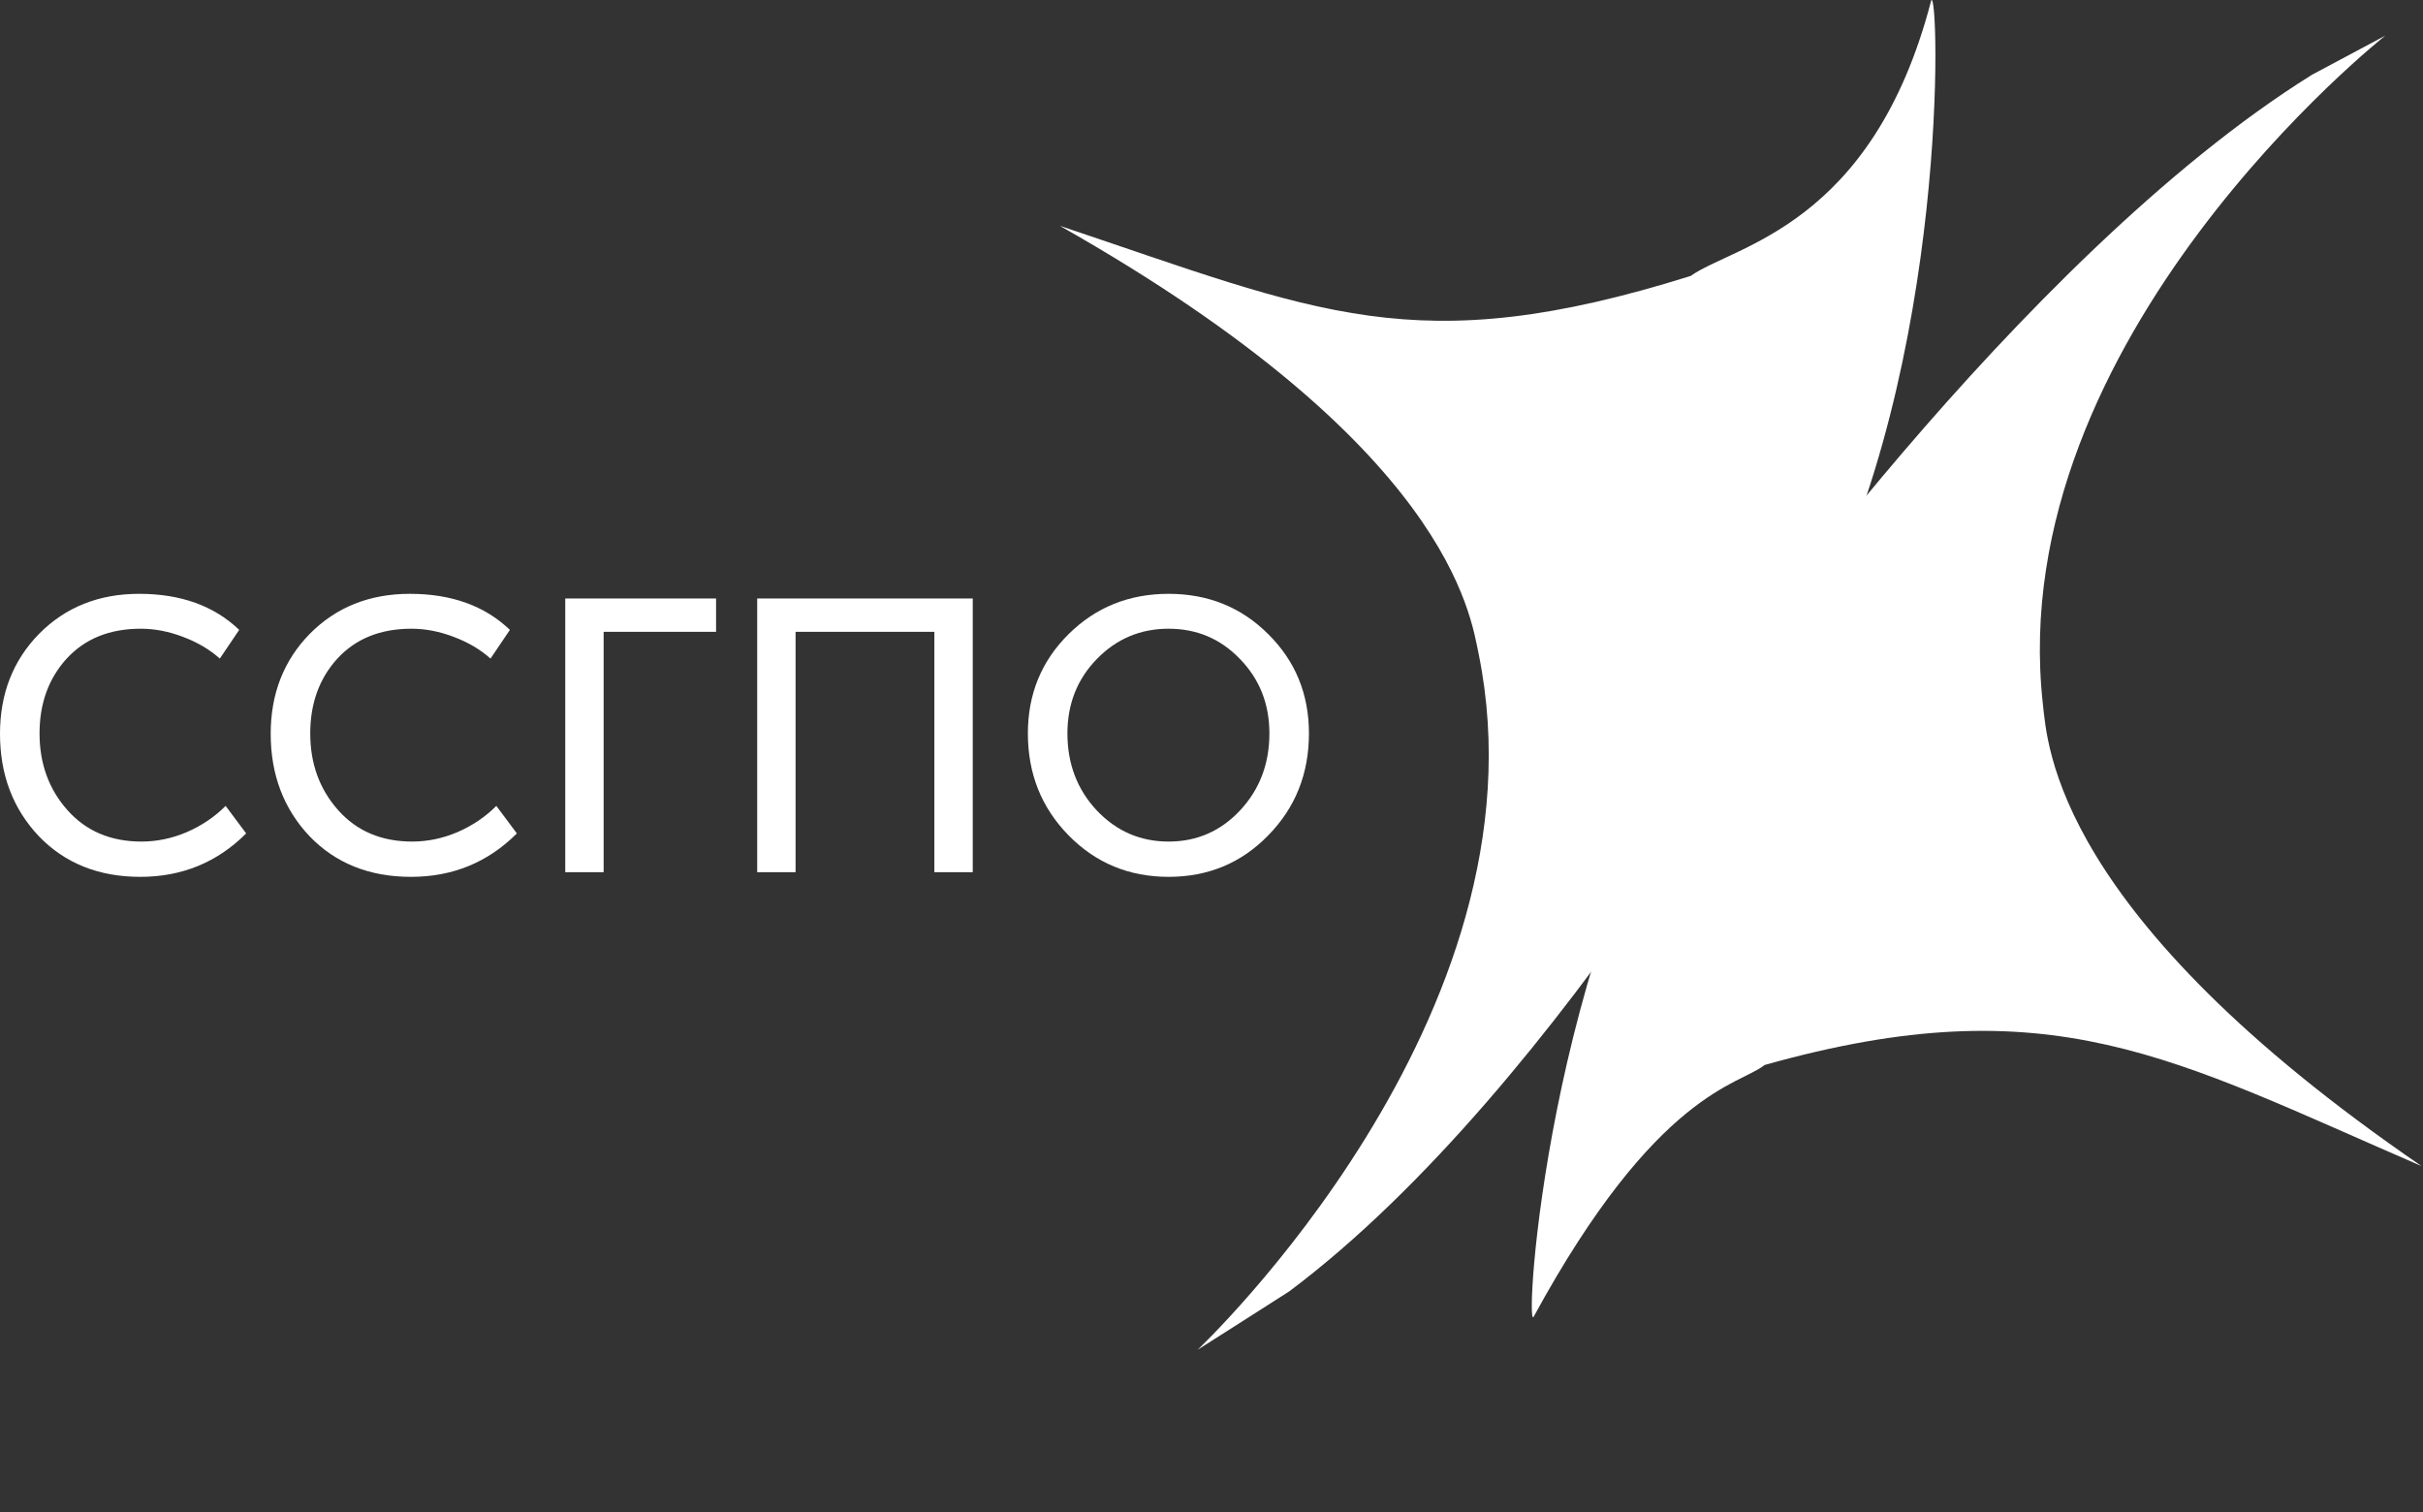 <svg width="125" height="78" viewBox="0 0 125 78" fill="none" xmlns="http://www.w3.org/2000/svg">
<rect x="0" y="0" width="125" height="78" fill="#333333" stroke="none"/>
<g id="logo">
<g id="Vector">
<path d="M61.781 69.632C61.781 69.632 80.066 52.433 76.29 33.774C75.856 31.691 74.761 23.013 54.675 11.649C68.006 16.113 73.026 18.681 87.218 14.236C89.422 12.661 96.601 11.704 99.63 0.019C100.039 -0.701 100.623 18.728 93.456 32.318C93.249 33.033 80.724 55.956 66.519 66.613C66.015 66.944 61.781 69.632 61.781 69.632Z" fill="white"/>
<path d="M123.057 1.837C123.057 1.837 103.303 17.414 105.388 36.307C105.633 38.418 105.945 47.149 124.928 60.157C112.052 54.588 105.813 50.781 91.034 54.94C89.745 55.988 85.482 56.24 79.113 67.939C78.641 68.621 79.803 49.231 88.162 36.307C88.432 35.614 104.164 13.27 119.268 3.86C119.799 3.574 123.057 1.837 123.057 1.837Z" fill="white"/>
<path d="M0 37.854C0 35.788 0.673 34.068 2.02 32.694C3.38 31.321 5.1 30.634 7.18 30.634C9.327 30.634 11.047 31.254 12.34 32.494L11.34 33.974C10.82 33.508 10.187 33.134 9.44 32.854C8.707 32.574 7.98 32.434 7.26 32.434C5.66 32.434 4.387 32.947 3.44 33.974C2.507 35.001 2.04 36.288 2.04 37.834C2.04 39.394 2.52 40.714 3.48 41.794C4.44 42.874 5.713 43.414 7.3 43.414C8.087 43.414 8.86 43.254 9.62 42.934C10.393 42.601 11.067 42.148 11.64 41.574L12.7 42.994C11.207 44.487 9.387 45.234 7.24 45.234C5.093 45.234 3.347 44.534 2 43.134C0.667 41.721 0 39.961 0 37.854Z" fill="white"/>
<path d="M13.965 37.854C13.965 35.788 14.638 34.068 15.985 32.694C17.345 31.321 19.065 30.634 21.145 30.634C23.291 30.634 25.012 31.254 26.305 32.494L25.305 33.974C24.785 33.508 24.151 33.134 23.405 32.854C22.672 32.574 21.945 32.434 21.225 32.434C19.625 32.434 18.352 32.947 17.405 33.974C16.471 35.001 16.005 36.288 16.005 37.834C16.005 39.394 16.485 40.714 17.445 41.794C18.405 42.874 19.678 43.414 21.265 43.414C22.052 43.414 22.825 43.254 23.585 42.934C24.358 42.601 25.032 42.148 25.605 41.574L26.665 42.994C25.172 44.487 23.352 45.234 21.205 45.234C19.058 45.234 17.311 44.534 15.965 43.134C14.632 41.721 13.965 39.961 13.965 37.854Z" fill="white"/>
<path d="M29.161 44.994V30.874H36.941V32.594H31.141V44.994H29.161Z" fill="white"/>
<path d="M39.063 44.994V30.874H50.183V44.994H48.203V32.594H41.043V44.994H39.063Z" fill="white"/>
<path d="M53.027 37.834C53.027 35.807 53.727 34.101 55.127 32.714C56.527 31.328 58.247 30.634 60.287 30.634C62.327 30.634 64.04 31.328 65.427 32.714C66.827 34.101 67.527 35.807 67.527 37.834C67.527 39.914 66.827 41.667 65.427 43.094C64.04 44.521 62.327 45.234 60.287 45.234C58.247 45.234 56.527 44.521 55.127 43.094C53.727 41.667 53.027 39.914 53.027 37.834ZM55.067 37.834C55.067 39.407 55.574 40.734 56.587 41.814C57.6 42.881 58.834 43.414 60.287 43.414C61.74 43.414 62.967 42.881 63.967 41.814C64.98 40.734 65.487 39.407 65.487 37.834C65.487 36.314 64.98 35.034 63.967 33.994C62.967 32.954 61.74 32.434 60.287 32.434C58.834 32.434 57.6 32.954 56.587 33.994C55.574 35.034 55.067 36.314 55.067 37.834Z" fill="white"/>
</g>
</g>
</svg>
